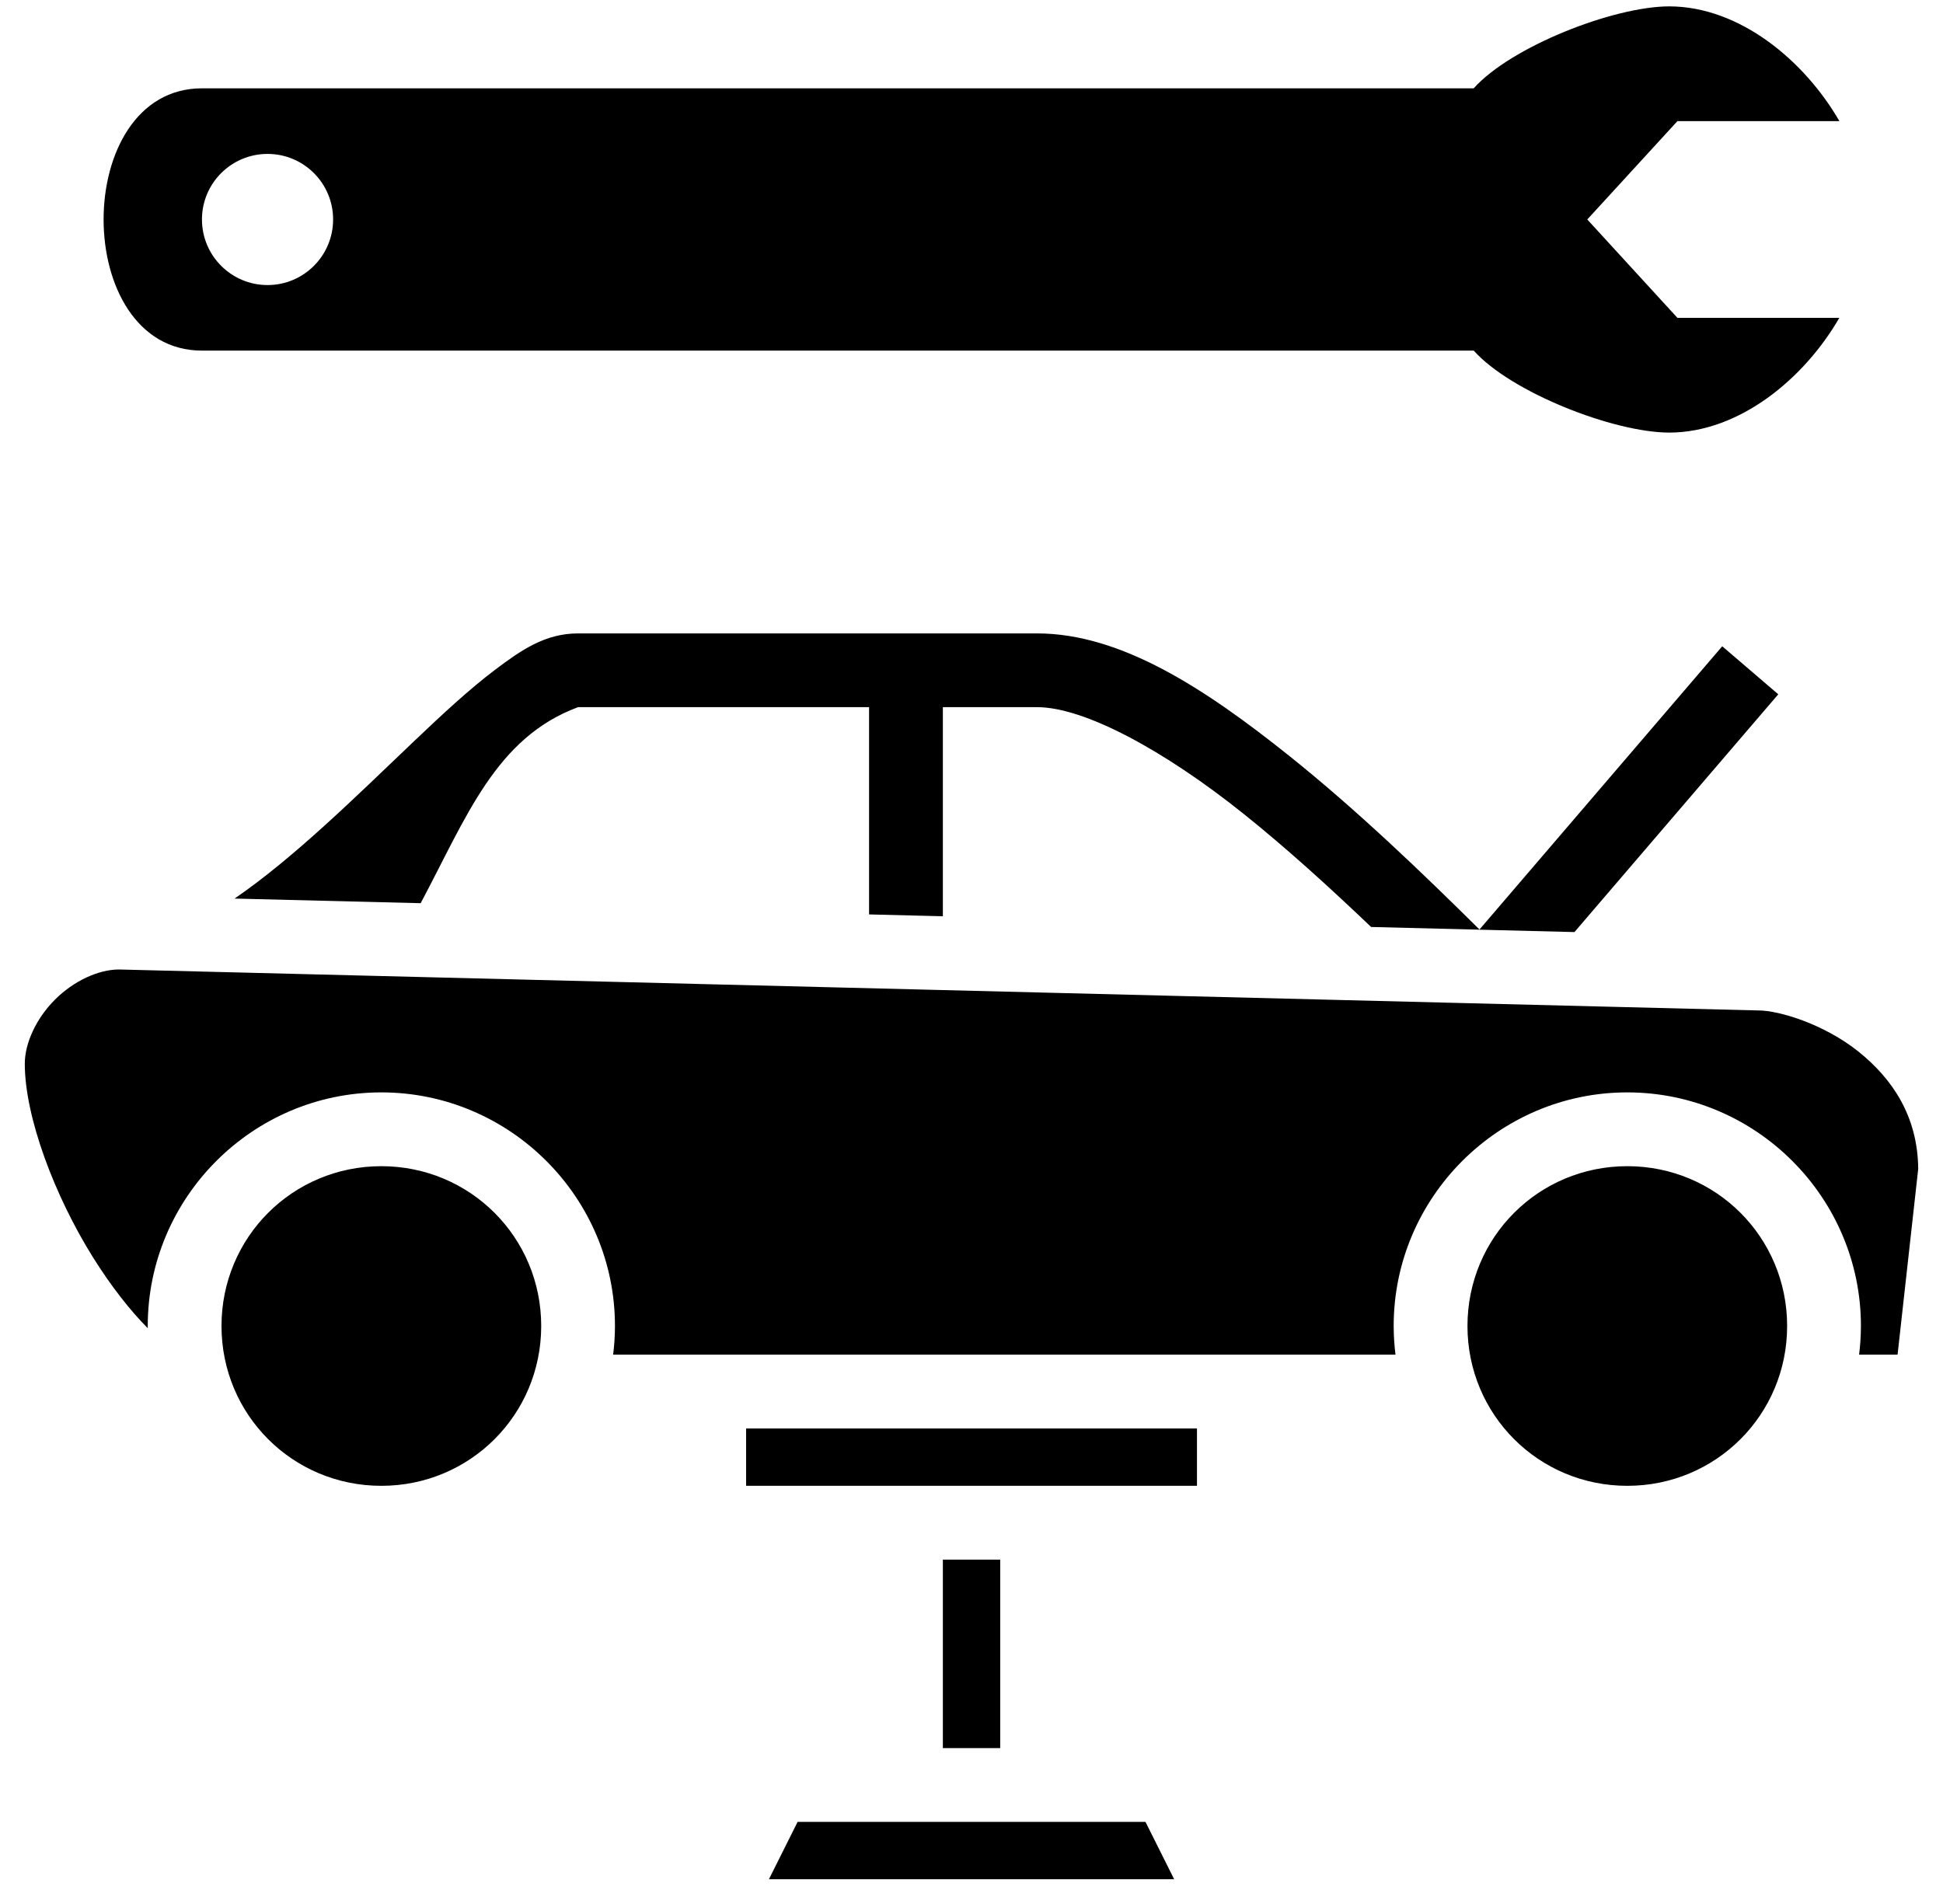 <svg width="50" height="49" viewBox="0 0 50 49" fill="none" xmlns="http://www.w3.org/2000/svg">
<path d="M42.955 0.164C41.517 0.166 38.882 1.202 37.923 2.273H5.197C1.822 2.273 1.822 9.023 5.197 9.023H37.924C38.883 10.095 41.517 11.13 42.955 11.133C44.761 11.13 46.429 9.744 47.332 8.18H43.166L40.846 5.648L43.166 3.117H47.334C46.431 1.553 44.762 0.166 42.955 0.164ZM6.885 3.961C7.817 3.961 8.572 4.716 8.572 5.648C8.572 6.58 7.817 7.336 6.885 7.336C5.953 7.336 5.197 6.58 5.197 5.648C5.197 4.716 5.953 3.961 6.885 3.961ZM14.876 16.301C14.032 16.301 13.417 16.727 12.749 17.23C12.081 17.734 11.38 18.384 10.635 19.094C9.185 20.475 7.566 22.078 6.036 23.125L10.825 23.244C12.003 21.035 12.753 18.985 14.876 18.199H22.364V23.533L24.263 23.58V18.199H26.689C27.901 18.199 29.953 19.305 32.002 20.944C33.107 21.829 34.223 22.844 35.283 23.856L40.516 23.987L45.761 17.868L44.319 16.632L38.072 23.921C36.6 22.463 34.913 20.842 33.188 19.462C31.018 17.726 28.851 16.301 26.689 16.301H14.876ZM3.061 24.95C2.534 24.951 1.897 25.243 1.414 25.726C0.931 26.209 0.638 26.848 0.638 27.375C0.638 28.746 1.405 30.777 2.392 32.356C2.851 33.091 3.354 33.733 3.803 34.182C3.803 34.163 3.802 34.144 3.802 34.125C3.802 30.816 6.505 28.113 9.813 28.113C13.122 28.113 15.825 30.816 15.825 34.125C15.825 34.375 15.808 34.621 15.778 34.863H35.911C35.88 34.618 35.865 34.372 35.864 34.125C35.864 30.816 38.567 28.113 41.876 28.113C45.185 28.113 47.888 30.816 47.888 34.125C47.888 34.375 47.87 34.621 47.841 34.863H48.831L49.362 30.083C49.351 28.73 48.7 27.764 47.822 27.061C46.936 26.353 45.778 26.004 45.251 26.004H45.239L3.061 24.95ZM9.813 30.012C7.53 30.012 5.7 31.842 5.7 34.125C5.7 36.408 7.53 38.238 9.813 38.238C12.096 38.238 13.927 36.408 13.927 34.125C13.927 31.842 12.096 30.012 9.813 30.012ZM41.876 30.012C39.593 30.012 37.763 31.842 37.763 34.125C37.763 36.408 39.593 38.238 41.876 38.238C44.159 38.238 45.989 36.408 45.989 34.125C45.989 31.842 44.159 30.012 41.876 30.012ZM19.2 36.762V38.238H30.802V36.762H19.2ZM24.263 40.137V44.988H25.739V40.137H24.263ZM20.525 46.887L19.787 48.363H30.215L29.477 46.887H20.525Z" fill="black"/>
</svg>
